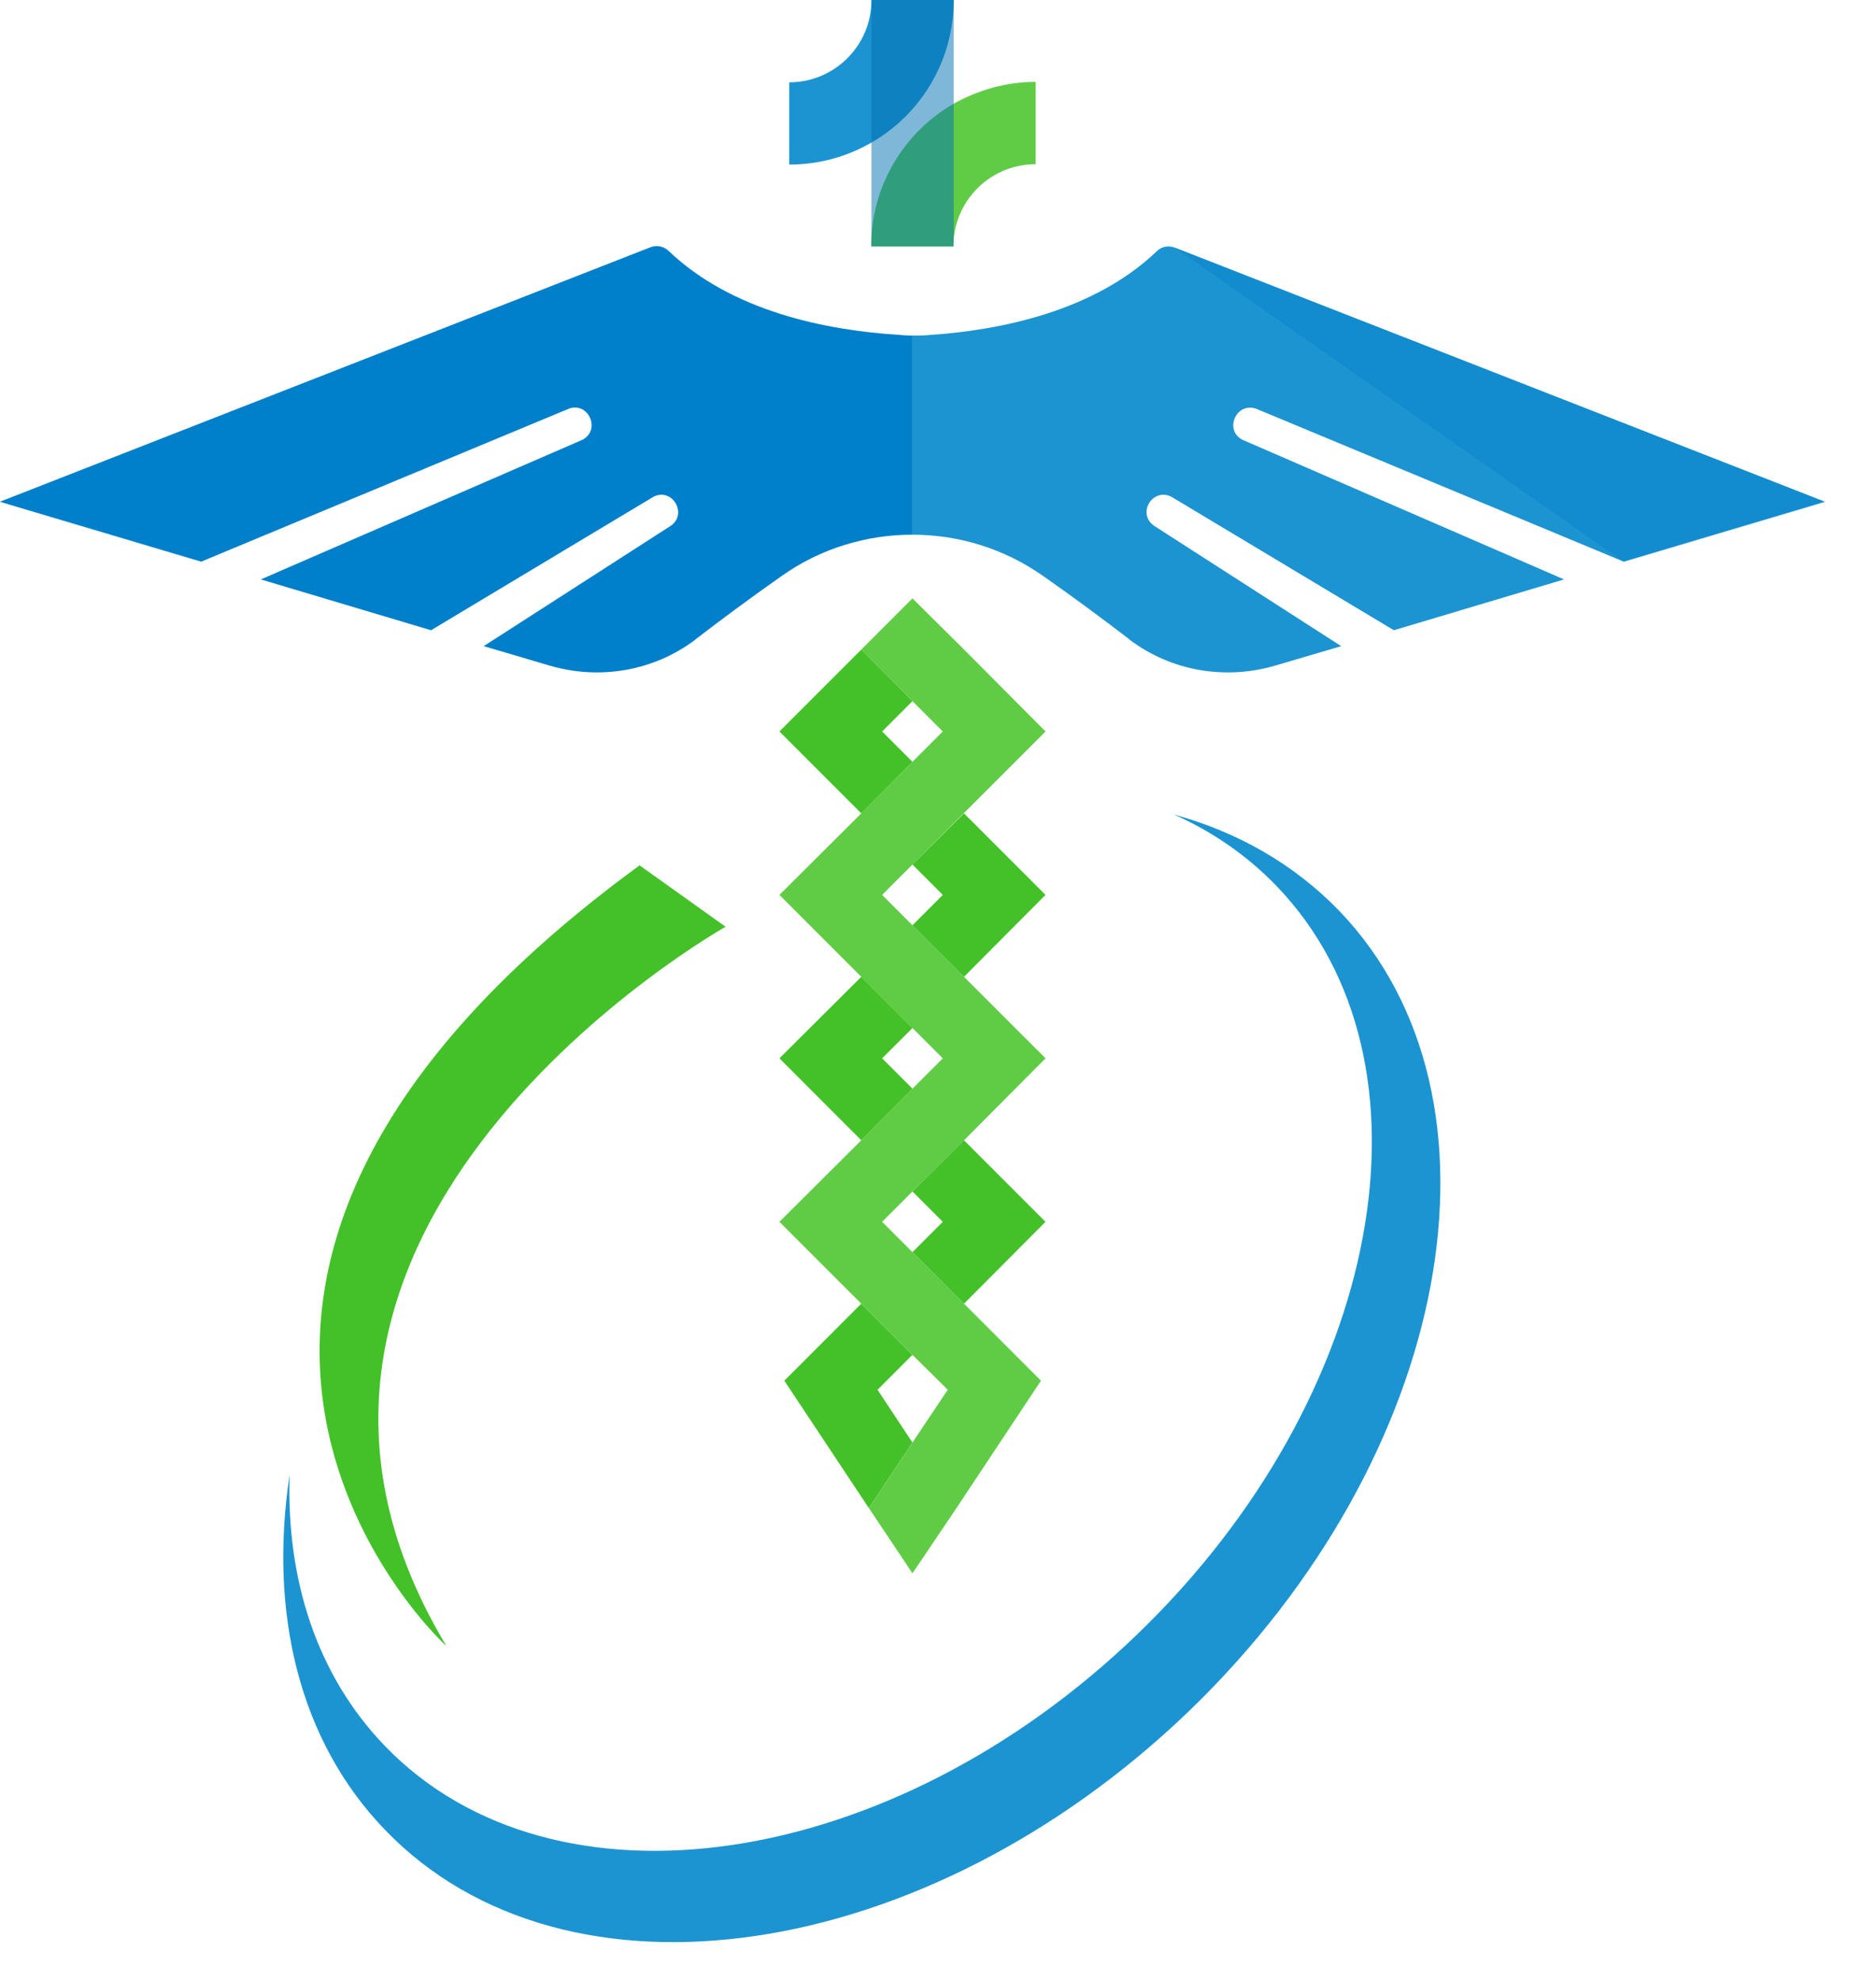 <svg width="36" height="38" viewBox="0 0 36 38" fill="none" xmlns="http://www.w3.org/2000/svg">
<path d="M17.51 22.856L16.928 23.438L17.51 24.02L18.5 25.009L19.976 26.486L18.354 28.93L17.51 30.181L16.674 28.93L17.51 27.671L18.187 26.66L17.51 25.991L14.957 23.438L16.528 21.874L17.51 20.884L18.092 20.302L17.51 19.721L16.528 18.738L14.957 17.167L16.528 15.603L17.51 14.614L18.092 14.032L17.51 13.45L16.528 12.461L17.51 11.479L18.5 12.461L20.064 14.032L17.51 16.585L16.928 17.167L20.064 20.302L18.5 21.874L17.51 22.856Z" fill="#60CC46"/>
<path d="M16.84 26.66L17.509 27.671L16.673 28.93L15.051 26.486L16.527 25.009L17.509 25.991L16.84 26.66Z" fill="#44C129"/>
<path d="M16.928 14.032L17.51 14.614L16.528 15.603L14.957 14.032L16.528 12.461L17.51 13.45L16.928 14.032Z" fill="#44C129"/>
<path d="M16.928 20.302L17.51 20.884L16.528 21.874L14.957 20.302L16.528 18.738L17.51 19.721L16.928 20.302Z" fill="#44C129"/>
<path d="M20.063 23.438L18.499 25.009L17.51 24.02L18.092 23.438L17.51 22.856L18.499 21.874L20.063 23.438Z" fill="#44C129"/>
<path d="M20.063 17.167L18.499 18.738L17.51 17.749L18.092 17.167L17.51 16.585L18.499 15.603L20.063 17.167Z" fill="#44C129"/>
<path d="M23.846 8.438L30.014 11.115L26.748 12.09L22.478 9.529C22.114 9.347 21.809 9.857 22.151 10.089L25.737 12.395L24.479 12.766C23.518 13.05 22.478 12.876 21.678 12.272C21.671 12.264 21.671 12.264 21.663 12.257C21.169 11.879 20.601 11.457 20.019 11.05C19.263 10.519 18.39 10.257 17.51 10.257V6.438C17.604 6.438 17.692 6.438 17.786 6.43C19.154 6.343 20.98 5.987 22.202 4.816C22.289 4.728 22.427 4.706 22.544 4.75L35.019 9.624L31.156 10.773L24.108 7.842C23.722 7.703 23.482 8.256 23.846 8.438Z" fill="#1C94D1"/>
<path d="M17.509 6.438V10.257C16.629 10.257 15.749 10.518 14.999 11.05C14.418 11.457 13.85 11.879 13.356 12.257C13.348 12.264 13.341 12.264 13.341 12.272C12.541 12.875 11.501 13.05 10.54 12.766L9.282 12.395L12.868 10.089C13.203 9.864 12.905 9.347 12.541 9.529L8.271 12.09L5.005 11.115L11.173 8.438C11.537 8.256 11.297 7.696 10.911 7.842L3.863 10.773L0 9.624L12.483 4.743C12.599 4.699 12.73 4.721 12.825 4.808C14.047 5.979 15.865 6.336 17.24 6.423C17.327 6.43 17.415 6.438 17.509 6.438Z" fill="#007FCB"/>
<path opacity="0.35" d="M22.543 4.75L31.163 10.78L35.026 9.631L22.543 4.75Z" fill="#007FCB"/>
<path opacity="0.35" d="M12.483 4.75L3.863 10.78L0 9.631L12.483 4.75Z" fill="#007FCB"/>
<path d="M18.302 0C18.302 0.575 18.149 1.113 17.88 1.579C17.603 2.059 17.203 2.459 16.723 2.735C16.258 3.004 15.719 3.157 15.145 3.157V1.579C16.017 1.579 16.723 0.873 16.723 0H18.302Z" fill="#1C94D1"/>
<path d="M19.874 1.571V3.15C19.001 3.15 18.295 3.855 18.295 4.728H16.717C16.717 4.154 16.87 3.615 17.139 3.15C17.415 2.67 17.815 2.27 18.295 1.993C18.761 1.731 19.299 1.571 19.874 1.571Z" fill="#60CC46"/>
<path opacity="0.5" d="M18.301 0H16.723V4.728H18.301V0Z" fill="#0071B3"/>
<path d="M22.827 32.814C17.771 37.681 10.861 38.706 7.391 35.105C5.732 33.389 5.158 30.923 5.558 28.29C5.492 30.305 6.082 32.138 7.384 33.491C10.635 36.859 17.095 35.906 21.823 31.352C26.551 26.798 27.744 20.375 24.5 17C23.933 16.411 23.263 15.952 22.529 15.625C23.744 15.96 24.827 16.571 25.7 17.473C29.155 21.073 27.875 27.94 22.827 32.814Z" fill="#1C94D1"/>
<path d="M12.273 16.6L13.924 17.778C13.924 17.778 3.725 23.517 8.563 31.57C8.657 31.679 1.056 24.798 12.273 16.6Z" fill="#44C129"/>
</svg>

